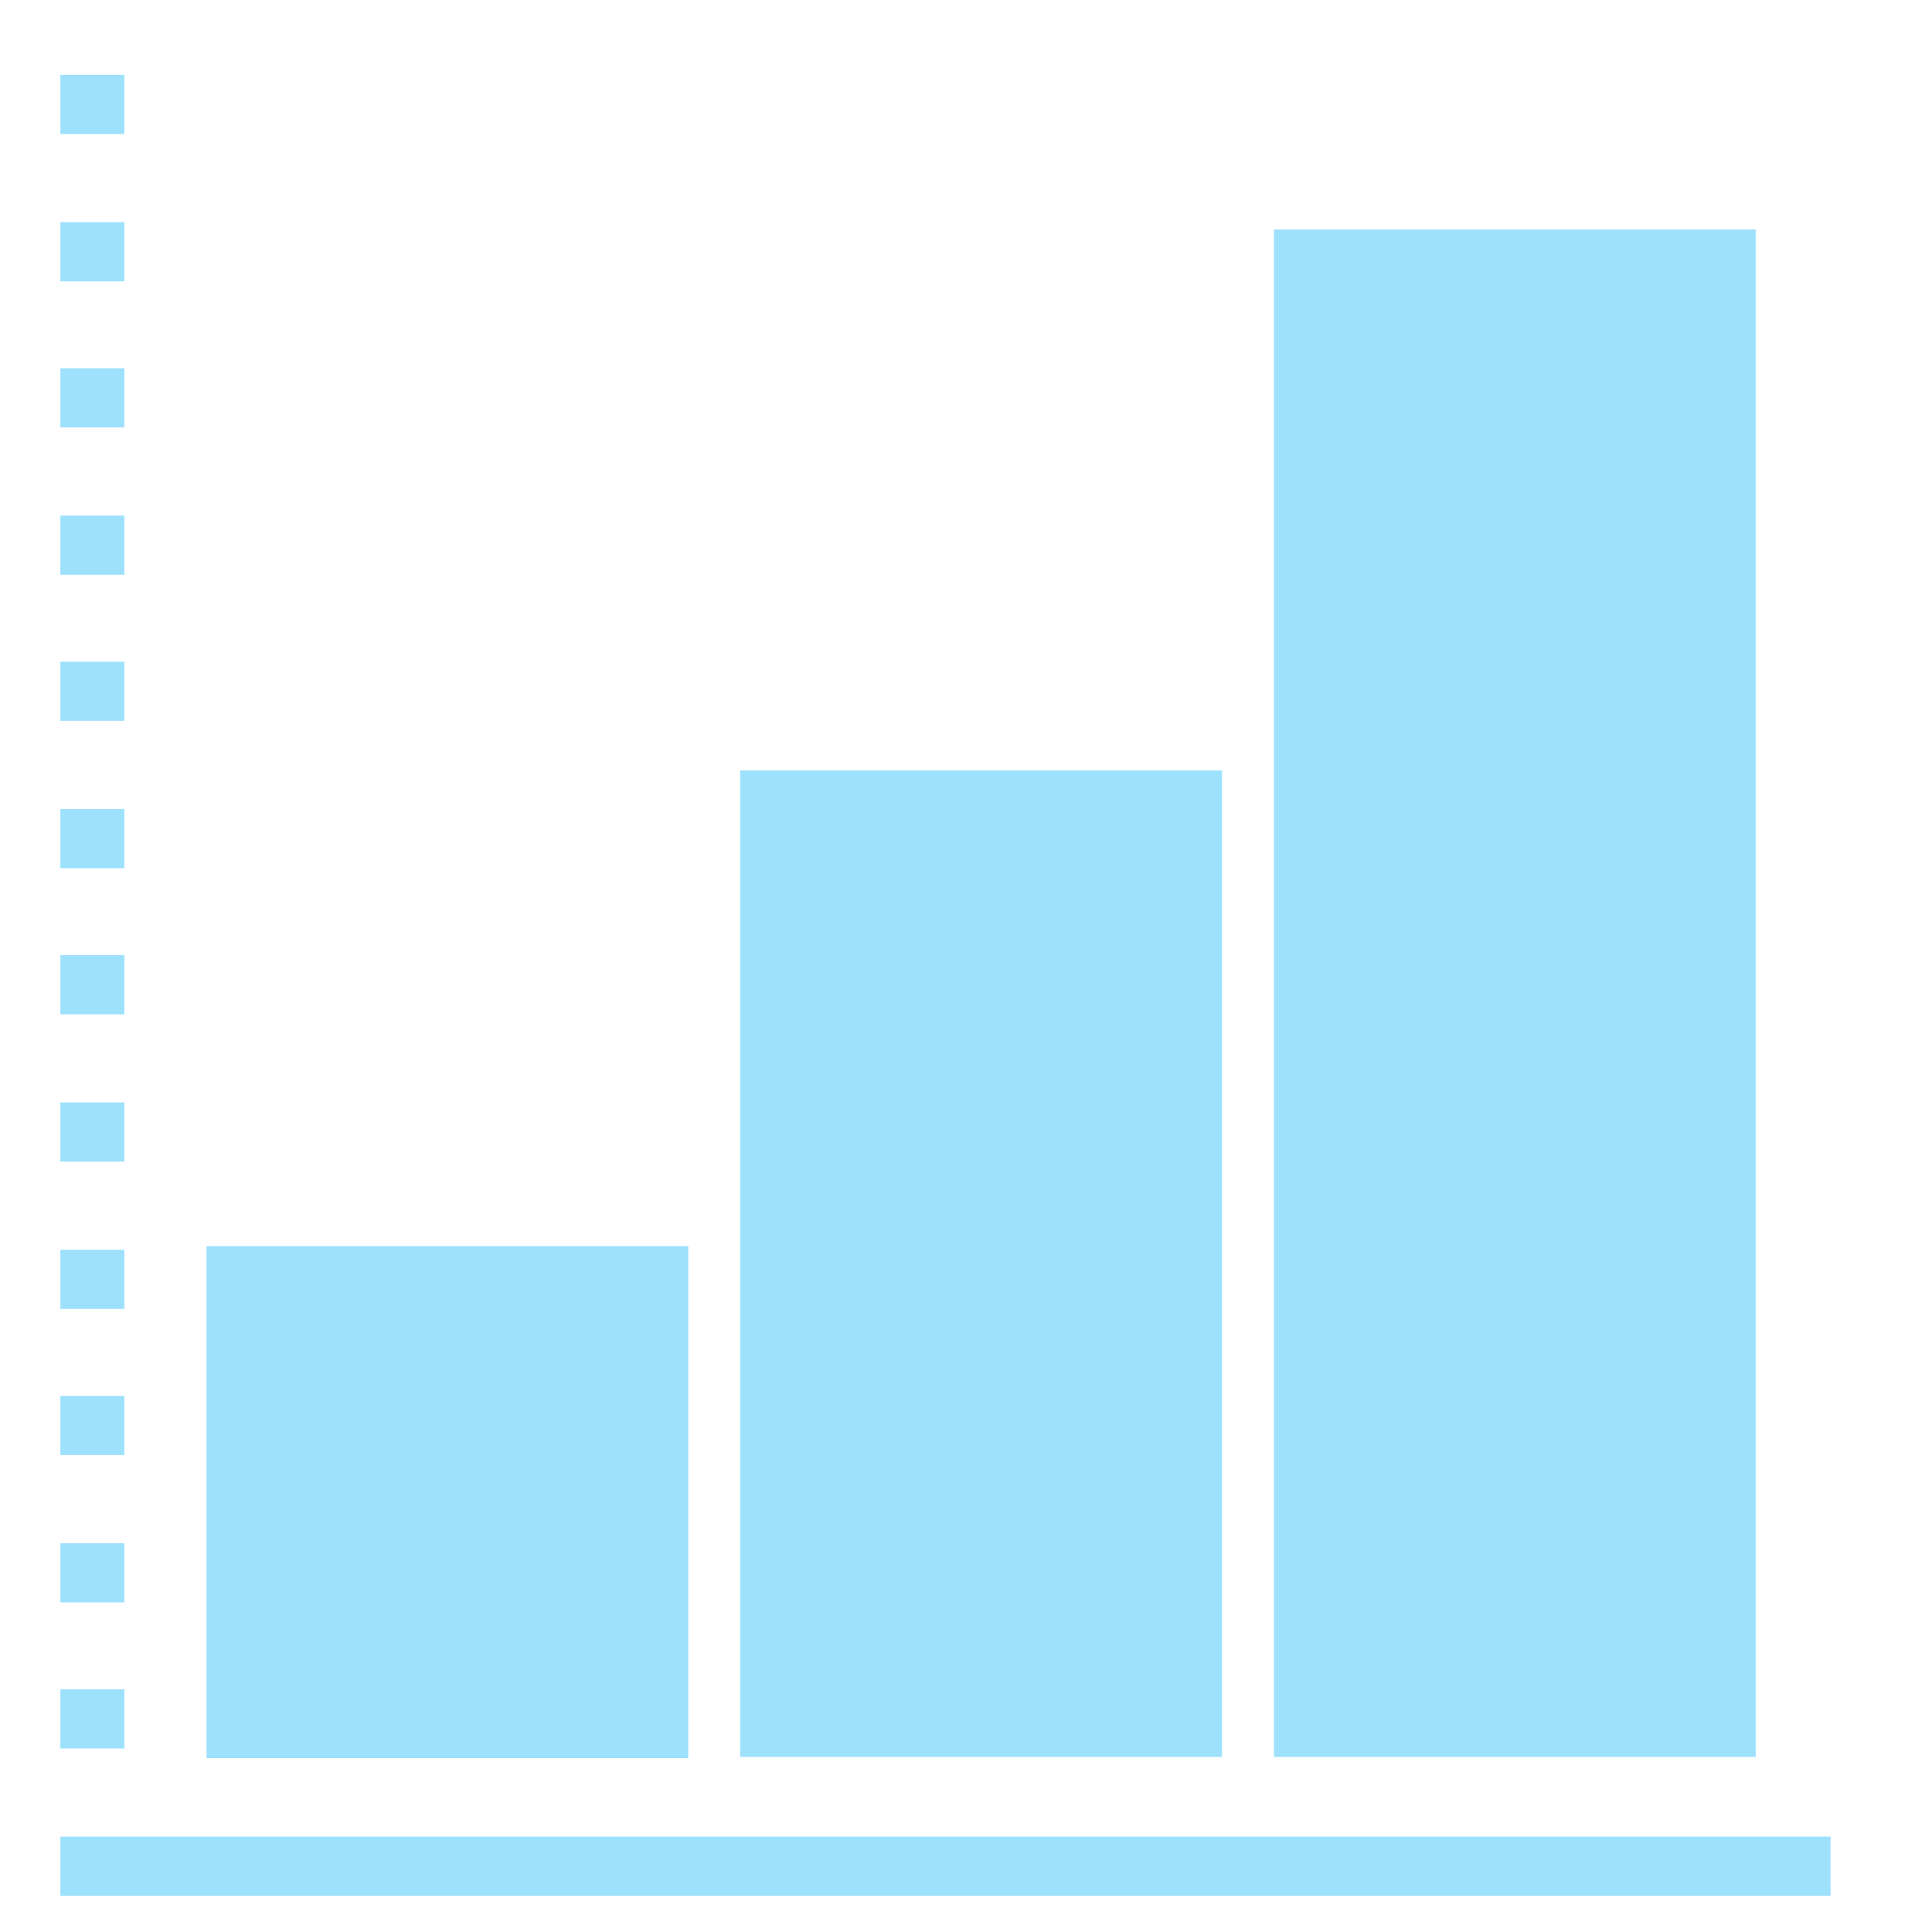 <svg id="barchart" fill="#9DE1FD" xmlns="http://www.w3.org/2000/svg" viewBox="0 0 160 160">
<path d="M145.4,19h-39.9v126.5h39.9V19z M101.2,63.8H61.3v81.7h39.9V63.8z M57,103.2H17.1v42.4H57V103.2z M10.3,42.7H5
	v4.9h5.3V42.7z M10.3,30.5H5v4.9h5.3V30.5z M10.3,18.4H5v4.9h5.3V18.4z M10.3,6.2H5v4.9h5.3V6.2z M10.3,54.8H5v4.9h5.3V54.8z
	 M10.3,115.6H5v4.9h5.3V115.6z M10.3,139.9H5v4.9h5.3V139.9z M10.3,127.8H5v4.9h5.3V127.8z M5,152.1v4.9h146.6v-4.9H5z M10.3,91.3H5
	v4.9h5.3V91.3z M10.3,79.1H5V84h5.3V79.1z M10.3,67H5v4.9h5.3V67z M10.3,103.5H5v4.9h5.3V103.5z"/>
</svg>
